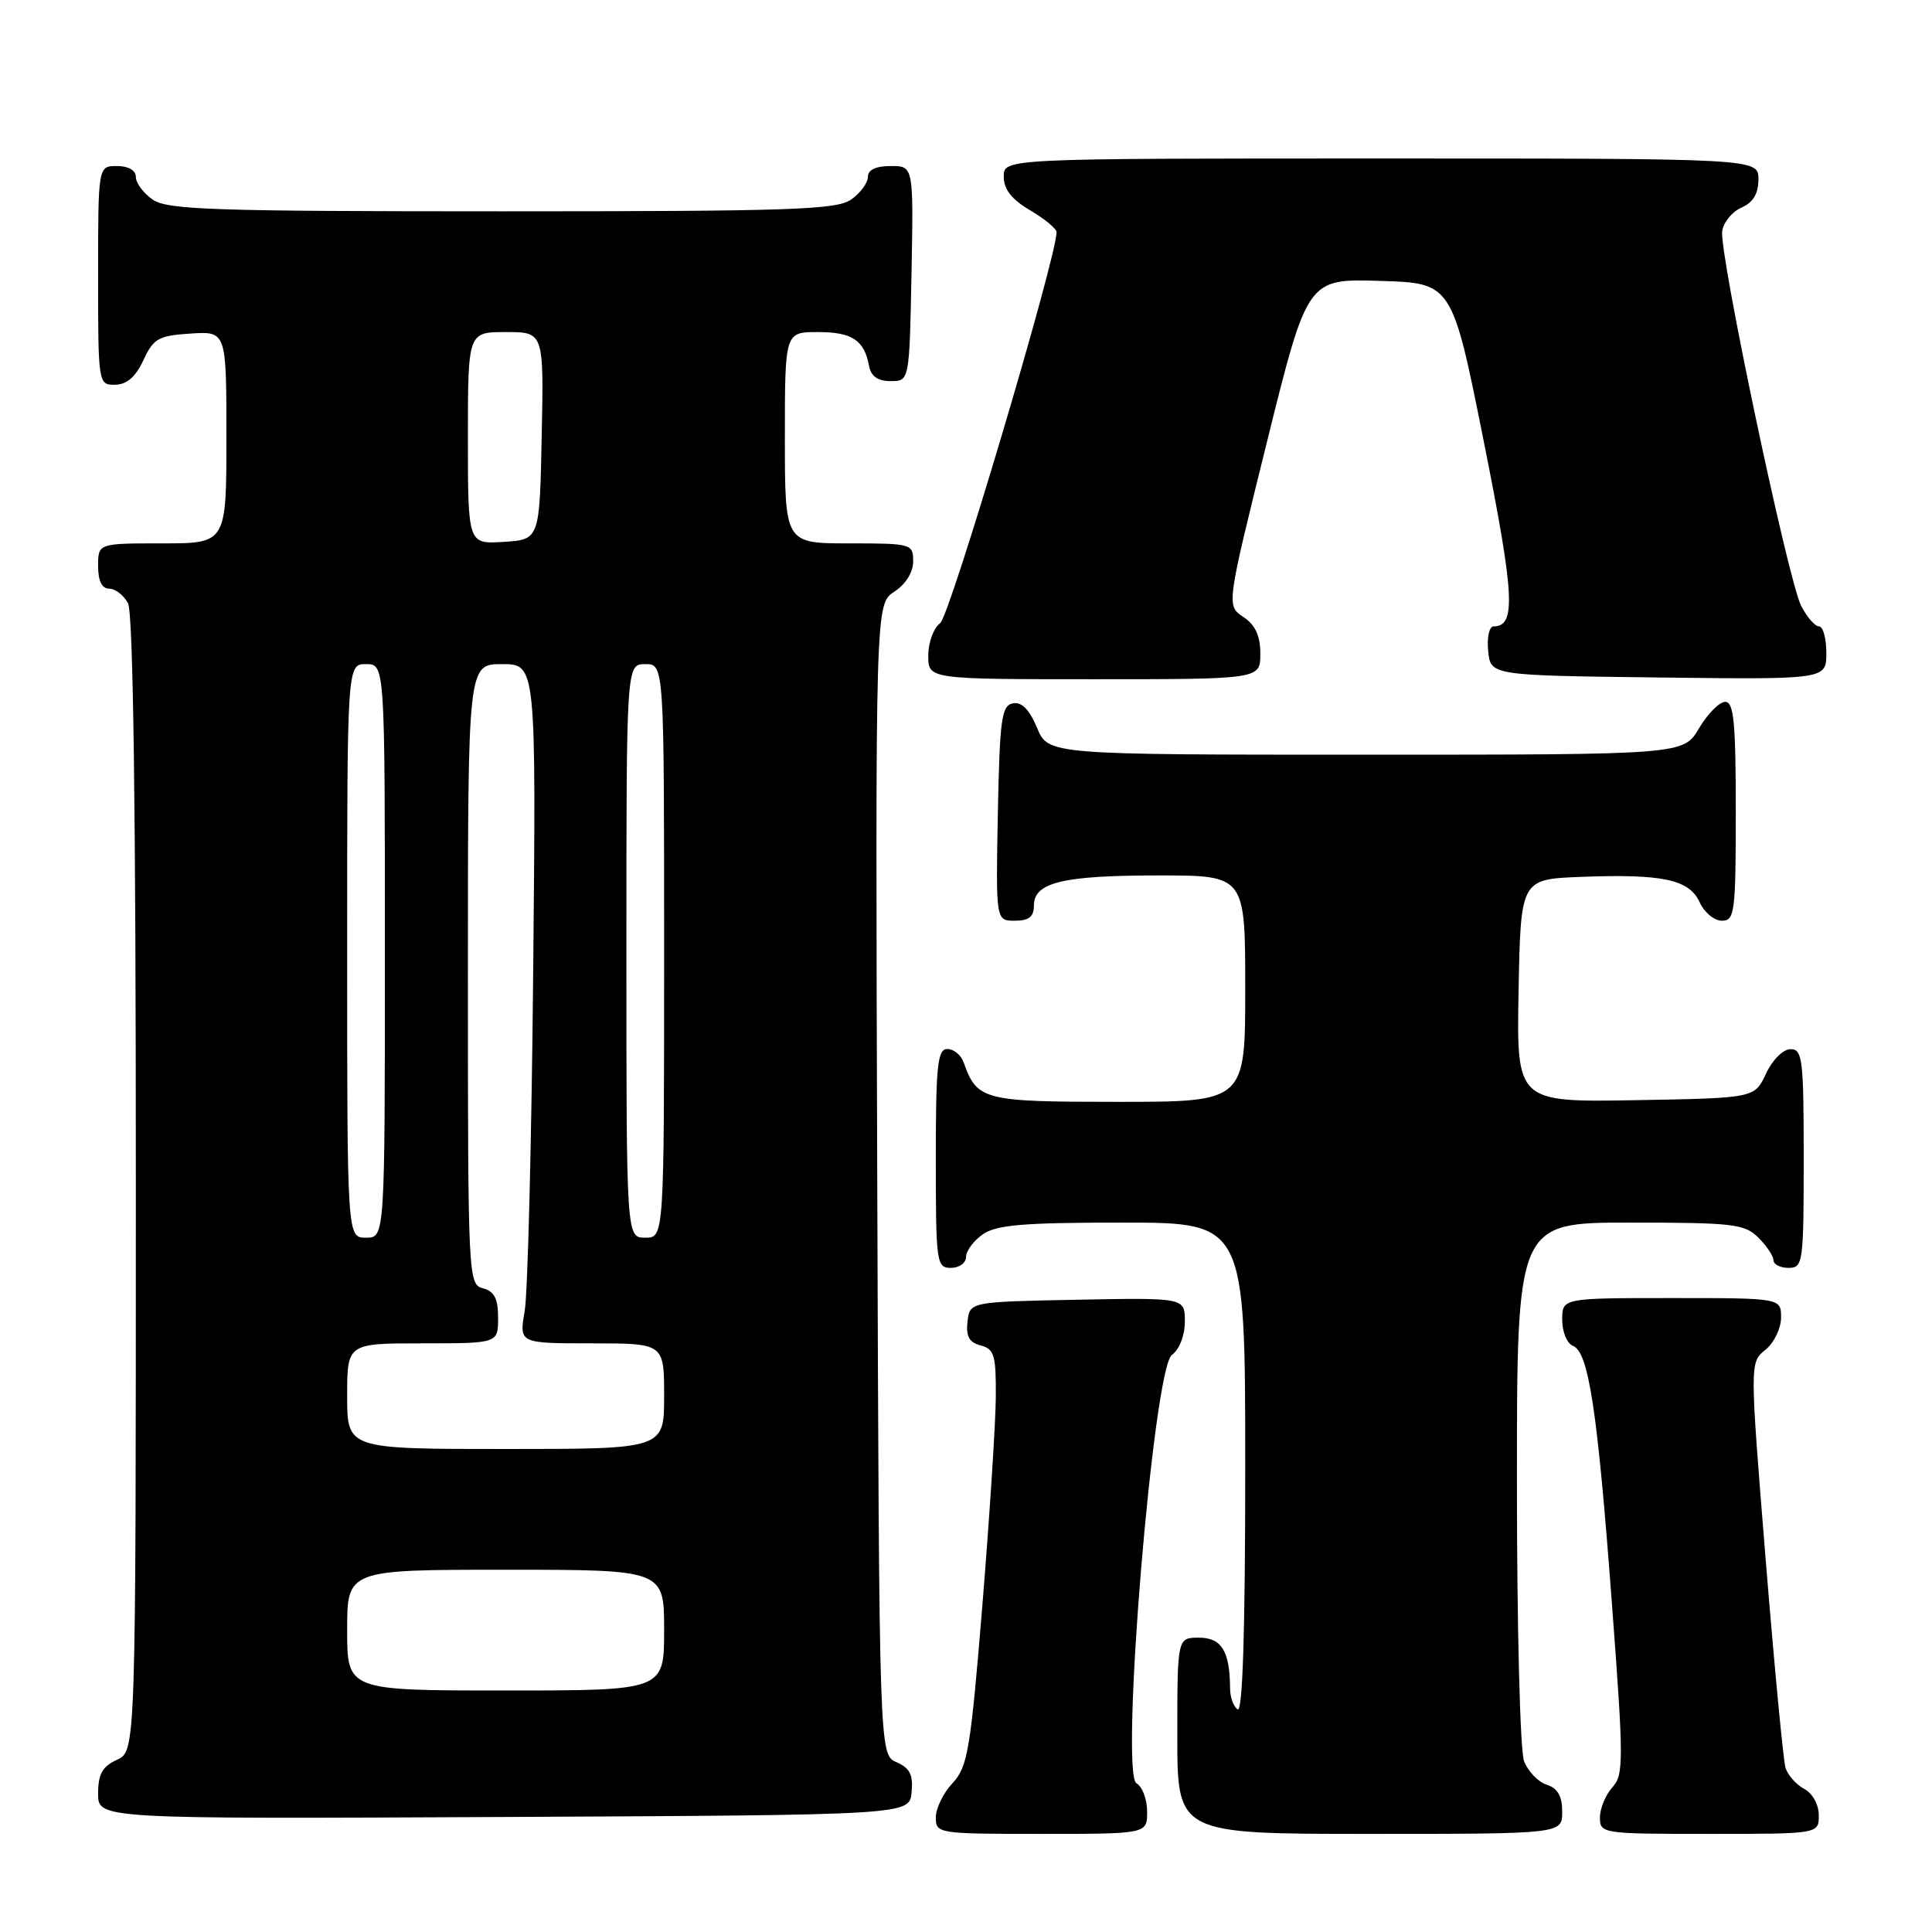 <?xml version="1.0" encoding="UTF-8" standalone="no"?>
<!DOCTYPE svg PUBLIC "-//W3C//DTD SVG 1.1//EN" "http://www.w3.org/Graphics/SVG/1.1/DTD/svg11.dtd" >
<svg xmlns="http://www.w3.org/2000/svg" xmlns:xlink="http://www.w3.org/1999/xlink" version="1.1" viewBox="0 0 256 256">
 <g >
 <path fill="currentColor"
d=" M 152.00 240.05 C 152.00 238.43 151.37 236.74 150.59 236.30 C 148.38 235.04 152.82 181.34 155.28 179.54 C 156.28 178.81 157.00 176.95 157.00 175.11 C 157.00 171.95 157.00 171.95 142.75 172.22 C 128.50 172.50 128.50 172.50 128.20 175.12 C 127.97 177.07 128.42 177.88 129.95 178.28 C 131.75 178.75 131.99 179.58 131.95 185.16 C 131.92 188.65 131.12 201.04 130.17 212.71 C 128.60 231.91 128.22 234.13 126.22 236.27 C 125.00 237.57 124.00 239.61 124.00 240.81 C 124.00 242.96 124.27 243.00 138.00 243.00 C 152.00 243.00 152.00 243.00 152.00 240.05 Z  M 207.00 240.07 C 207.00 237.99 206.40 236.95 204.94 236.48 C 203.81 236.12 202.46 234.71 201.94 233.35 C 201.42 231.97 201.00 215.58 201.00 196.43 C 201.00 162.00 201.00 162.00 216.00 162.00 C 229.67 162.00 231.18 162.18 233.00 164.00 C 234.10 165.10 235.00 166.45 235.00 167.00 C 235.00 167.55 235.90 168.00 237.00 168.00 C 238.91 168.00 239.00 167.33 239.00 153.50 C 239.00 140.35 238.84 139.00 237.25 139.02 C 236.27 139.03 234.84 140.46 234.00 142.27 C 232.50 145.50 232.50 145.50 216.72 145.78 C 200.95 146.05 200.95 146.05 201.22 131.28 C 201.50 116.50 201.50 116.50 209.50 116.19 C 220.31 115.78 223.83 116.53 225.21 119.55 C 225.82 120.90 227.15 122.00 228.16 122.00 C 229.86 122.00 230.00 120.91 230.00 107.50 C 230.00 95.73 229.74 93.00 228.60 93.00 C 227.83 93.00 226.27 94.58 225.13 96.50 C 223.07 100.00 223.07 100.00 180.98 100.00 C 138.90 100.00 138.90 100.00 137.41 96.43 C 136.39 94.00 135.37 92.97 134.21 93.20 C 132.71 93.49 132.47 95.26 132.22 107.76 C 131.95 122.00 131.95 122.00 134.47 122.00 C 136.34 122.00 137.00 121.47 137.00 119.98 C 137.00 116.92 140.82 116.00 153.57 116.00 C 165.00 116.00 165.00 116.00 165.00 131.00 C 165.00 146.00 165.00 146.00 148.15 146.00 C 130.26 146.00 129.47 145.80 127.68 140.75 C 127.34 139.79 126.37 139.00 125.53 139.00 C 124.23 139.00 124.00 141.15 124.00 153.50 C 124.00 167.33 124.09 168.00 126.00 168.00 C 127.10 168.00 128.00 167.35 128.00 166.56 C 128.00 165.76 129.00 164.41 130.22 163.56 C 132.01 162.30 135.61 162.00 148.72 162.00 C 165.00 162.00 165.00 162.00 165.00 194.56 C 165.00 216.01 164.66 226.91 164.00 226.50 C 163.45 226.16 162.99 224.90 162.99 223.69 C 162.96 218.78 161.86 217.00 158.88 217.00 C 156.00 217.00 156.00 217.00 156.00 230.00 C 156.00 243.00 156.00 243.00 181.50 243.00 C 207.00 243.00 207.00 243.00 207.00 240.07 Z  M 241.00 240.54 C 241.00 239.12 240.18 237.63 239.07 237.04 C 238.00 236.47 236.89 235.21 236.59 234.25 C 236.30 233.29 235.11 220.81 233.95 206.52 C 231.85 180.54 231.85 180.54 233.92 178.86 C 235.07 177.94 236.00 176.01 236.00 174.59 C 236.00 172.00 236.00 172.00 221.50 172.00 C 207.00 172.00 207.00 172.00 207.00 174.89 C 207.00 176.48 207.64 178.03 208.42 178.33 C 210.50 179.13 211.67 186.82 213.57 212.27 C 215.16 233.37 215.16 235.16 213.64 236.84 C 212.74 237.84 212.00 239.63 212.00 240.83 C 212.00 242.96 212.29 243.00 226.50 243.00 C 241.00 243.00 241.00 243.00 241.00 240.54 Z  M 120.79 237.50 C 121.02 235.17 120.57 234.28 118.79 233.50 C 116.50 232.50 116.50 232.50 116.24 156.28 C 115.99 80.05 115.99 80.05 118.49 78.41 C 120.01 77.42 121.00 75.83 121.00 74.38 C 121.00 72.06 120.79 72.00 112.50 72.00 C 104.00 72.00 104.00 72.00 104.00 58.00 C 104.00 44.00 104.00 44.00 108.38 44.00 C 112.91 44.00 114.52 45.07 115.16 48.50 C 115.41 49.86 116.32 50.50 118.01 50.50 C 120.50 50.50 120.50 50.50 120.78 36.25 C 121.05 22.00 121.05 22.00 118.03 22.00 C 116.06 22.00 115.00 22.50 115.00 23.44 C 115.00 24.24 114.00 25.59 112.78 26.44 C 110.85 27.80 104.75 28.00 66.50 28.00 C 28.25 28.00 22.15 27.80 20.22 26.44 C 19.00 25.59 18.00 24.24 18.00 23.44 C 18.00 22.57 17.01 22.00 15.50 22.00 C 13.00 22.00 13.00 22.00 13.00 36.50 C 13.00 50.88 13.02 51.00 15.25 50.98 C 16.80 50.96 17.97 49.95 19.00 47.73 C 20.34 44.84 21.00 44.47 25.25 44.20 C 30.00 43.89 30.00 43.89 30.00 57.95 C 30.00 72.00 30.00 72.00 21.50 72.00 C 13.00 72.00 13.00 72.00 13.00 75.00 C 13.00 76.97 13.50 78.00 14.46 78.00 C 15.27 78.00 16.40 78.87 16.96 79.93 C 17.65 81.22 18.00 107.11 18.00 156.96 C 18.00 232.04 18.00 232.04 15.50 233.18 C 13.56 234.07 13.00 235.07 13.00 237.67 C 13.00 241.02 13.00 241.02 66.75 240.76 C 120.50 240.50 120.50 240.50 120.79 237.50 Z  M 167.00 86.62 C 167.00 84.23 166.34 82.81 164.75 81.75 C 162.50 80.25 162.50 80.25 167.87 58.59 C 173.24 36.93 173.24 36.93 182.83 37.22 C 192.41 37.50 192.41 37.50 196.61 58.50 C 200.70 78.97 200.91 83.00 197.90 83.00 C 197.34 83.00 197.01 84.46 197.19 86.25 C 197.50 89.50 197.50 89.50 219.75 89.77 C 242.00 90.04 242.00 90.04 242.00 86.52 C 242.00 84.58 241.56 83.00 241.03 83.00 C 240.49 83.00 239.42 81.76 238.65 80.25 C 236.91 76.81 227.78 33.52 228.20 30.63 C 228.36 29.46 229.51 28.06 230.75 27.51 C 232.30 26.83 233.00 25.67 233.00 23.76 C 233.00 21.00 233.00 21.00 183.00 21.00 C 133.00 21.00 133.00 21.00 133.00 23.40 C 133.00 25.09 134.05 26.42 136.50 27.87 C 138.43 29.00 140.00 30.31 140.00 30.76 C 140.00 34.12 125.86 81.63 124.58 82.57 C 123.71 83.20 123.00 85.13 123.00 86.86 C 123.00 90.00 123.00 90.00 145.00 90.00 C 167.00 90.00 167.00 90.00 167.00 86.62 Z  M 46.00 216.00 C 46.00 208.00 46.00 208.00 67.00 208.00 C 88.00 208.00 88.00 208.00 88.00 216.00 C 88.00 224.00 88.00 224.00 67.00 224.00 C 46.00 224.00 46.00 224.00 46.00 216.00 Z  M 46.00 185.00 C 46.00 178.00 46.00 178.00 56.00 178.00 C 66.00 178.00 66.00 178.00 66.00 174.62 C 66.00 172.07 65.50 171.10 64.00 170.71 C 62.04 170.20 62.00 169.35 62.00 129.09 C 62.00 88.00 62.00 88.00 66.52 88.00 C 71.04 88.00 71.04 88.00 70.65 128.75 C 70.44 151.16 69.93 171.41 69.52 173.75 C 68.79 178.00 68.79 178.00 78.39 178.00 C 88.00 178.00 88.00 178.00 88.00 185.00 C 88.00 192.00 88.00 192.00 67.00 192.00 C 46.00 192.00 46.00 192.00 46.00 185.00 Z  M 46.00 126.00 C 46.00 88.00 46.00 88.00 48.50 88.00 C 51.00 88.00 51.00 88.00 51.00 126.00 C 51.00 164.00 51.00 164.00 48.50 164.00 C 46.00 164.00 46.00 164.00 46.00 126.00 Z  M 83.00 126.00 C 83.00 88.00 83.00 88.00 85.50 88.00 C 88.00 88.00 88.00 88.00 88.00 126.00 C 88.00 164.00 88.00 164.00 85.50 164.00 C 83.00 164.00 83.00 164.00 83.00 126.00 Z  M 62.00 58.05 C 62.00 44.00 62.00 44.00 67.03 44.00 C 72.06 44.00 72.06 44.00 71.78 57.75 C 71.50 71.50 71.50 71.50 66.75 71.80 C 62.00 72.11 62.00 72.11 62.00 58.05 Z "/>
</g>
</svg>